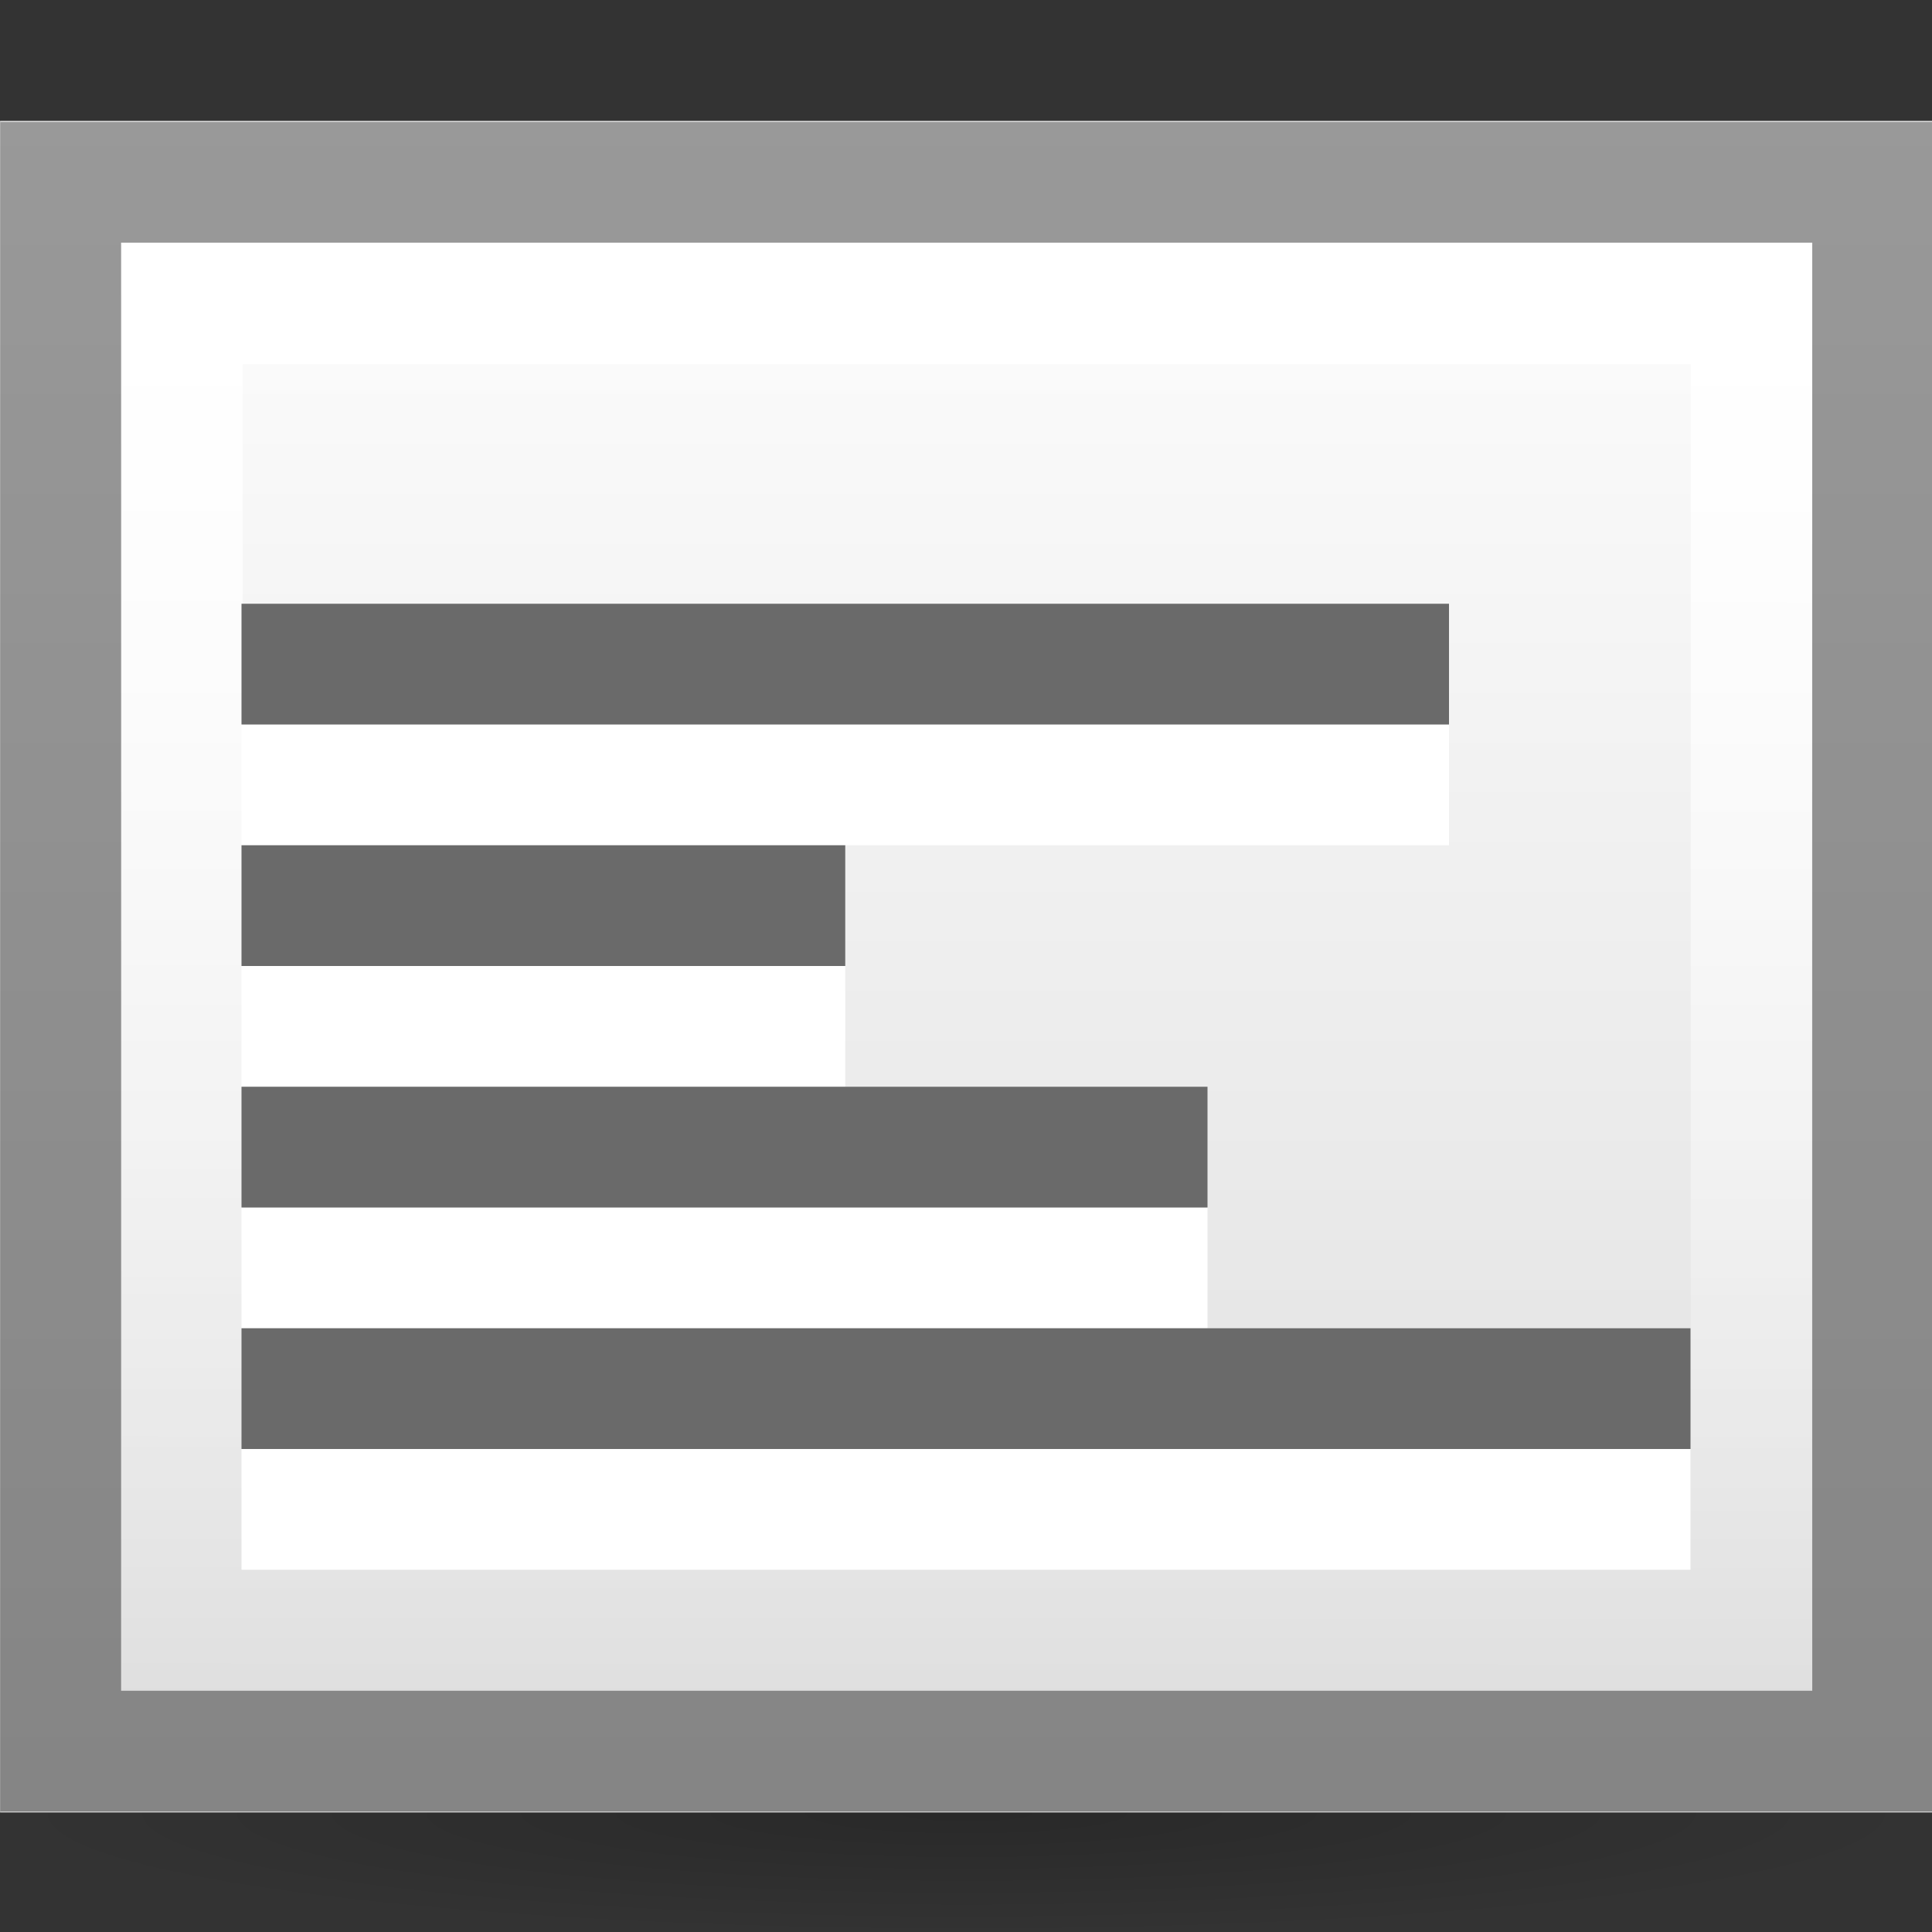 <?xml version="1.0" encoding="UTF-8" standalone="no"?>
<!-- Created with Inkscape (http://www.inkscape.org/) -->

<svg
   xmlns:dc="http://purl.org/dc/elements/1.1/"
   xmlns:cc="http://creativecommons.org/ns#"
   xmlns:rdf="http://www.w3.org/1999/02/22-rdf-syntax-ns#"
   xmlns:svg="http://www.w3.org/2000/svg"
   xmlns="http://www.w3.org/2000/svg"
   xmlns:xlink="http://www.w3.org/1999/xlink"
   xmlns:inkscape="http://www.inkscape.org/namespaces/inkscape"
   version="1.1"
   width="16"
   height="16"
   id="svg2">
  <rect width="100%" height="100%" fill="#333333" stroke="none"/>
  <defs
     id="defs6">
    <linearGradient
       id="linearGradient837">
      <stop
         id="stop839"
         style="stop-color:#ffffff;stop-opacity:1"
         offset="0" />
      <stop
         id="stop841"
         style="stop-color:#ffffff;stop-opacity:0"
         offset="1" />
    </linearGradient>
    <linearGradient
       id="linearGradient3683">
      <stop
         id="stop3685"
         style="stop-color:#000000;stop-opacity:0.2"
         offset="0" />
      <stop
         id="stop3687"
         style="stop-color:#000000;stop-opacity:0"
         offset="1" />
    </linearGradient>
    <linearGradient
       id="linearGradient3648">
      <stop
         id="stop3650"
         style="stop-color:#dddddd;stop-opacity:1"
         offset="0" />
      <stop
         id="stop3652"
         style="stop-color:#ffffff;stop-opacity:1"
         offset="1" />
    </linearGradient>
    <radialGradient
       cx="23.985"
       cy="44.881"
       r="23.232"
       fx="23.985"
       fy="44.881"
       id="radialGradient2887"
       xlink:href="#linearGradient3683"
       gradientUnits="userSpaceOnUse"
       gradientTransform="matrix(0.941,0,0,0.118,3.389,40.545)" />
    <linearGradient
       x1="44"
       y1="43"
       x2="44"
       y2="5"
       id="linearGradient2889"
       xlink:href="#linearGradient3648"
       gradientUnits="userSpaceOnUse"
       gradientTransform="matrix(1.094,0,0,1.007,-0.276,2.515)" />
    <linearGradient
       x1="45.106"
       y1="10.285"
       x2="45.086"
       y2="43.054"
       id="linearGradient843"
       xlink:href="#linearGradient837"
       gradientUnits="userSpaceOnUse" />
  </defs>
  <g
     transform="matrix(0.366,0,0,0.366,-1.499,-1.762)"
     id="g2879">
    <path
       d="m 47.84,45.826 a 21.871,2.734 0 0 1 -43.742,0 21.871,2.734 0 1 1 43.742,0 z"
       inkscape:connector-curvature="0"
       id="path2850"
       style="fill:url(#radialGradient2887);fill-opacity:1;stroke:none" />
    <rect
       width="43.742"
       height="38.274"
       x="4.098"
       y="7.551"
       id="rect2852"
       style="fill:url(#linearGradient2889);fill-opacity:1;stroke:none" />
    <path
       d="m 5.469,8.938 0,35.5 41,0 0,-35.5 h -41 z"
       inkscape:connector-curvature="0"
       id="path833"
       style="opacity:0.4;fill:none;stroke:#000000;stroke-width:2.734;stroke-miterlimit:4;stroke-dasharray:none" />
    <path
       d="m 8.219,11.688 0,30 35.5,0 0,-30 h -35.5 z"
       inkscape:connector-curvature="0"
       id="path835"
       style="fill:none;stroke:url(#linearGradient843);stroke-width:2.734;stroke-miterlimit:4;stroke-opacity:1;stroke-dasharray:none" />
  </g>
  <g
     transform="matrix(0.366,0,0,0.366,-1.145,0.136)"
     id="g869" />
  <rect
     width="10"
     height="1"
     x="2"
     y="6"
     id="rect1038"
     style="fill:#ffffff;fill-opacity:1;stroke:none" />
  <rect
     width="10"
     height="1"
     x="2"
     y="5"
     id="rect835"
     style="fill:#6a6a6a;fill-opacity:1;stroke:none" />
  <rect
     width="5"
     height="1"
     x="2"
     y="8"
     id="rect1146"
     style="fill:#ffffff;fill-opacity:1;stroke:none" />
  <rect
     width="5"
     height="1"
     x="2"
     y="7"
     id="rect1148"
     style="fill:#6a6a6a;fill-opacity:1;stroke:none" />
  <rect
     width="8"
     height="1"
     x="2"
     y="10"
     id="rect1150"
     style="fill:#ffffff;fill-opacity:1;stroke:none" />
  <rect
     width="8"
     height="1"
     x="2"
     y="9"
     id="rect1152"
     style="fill:#6a6a6a;fill-opacity:1;stroke:none" />
  <rect
     width="12"
     height="1"
     x="2"
     y="12"
     id="rect1154"
     style="fill:#ffffff;fill-opacity:1;stroke:none" />
  <rect
     width="12"
     height="1"
     x="2"
     y="11"
     id="rect1156"
     style="fill:#6a6a6a;fill-opacity:1;stroke:none" />
</svg>
